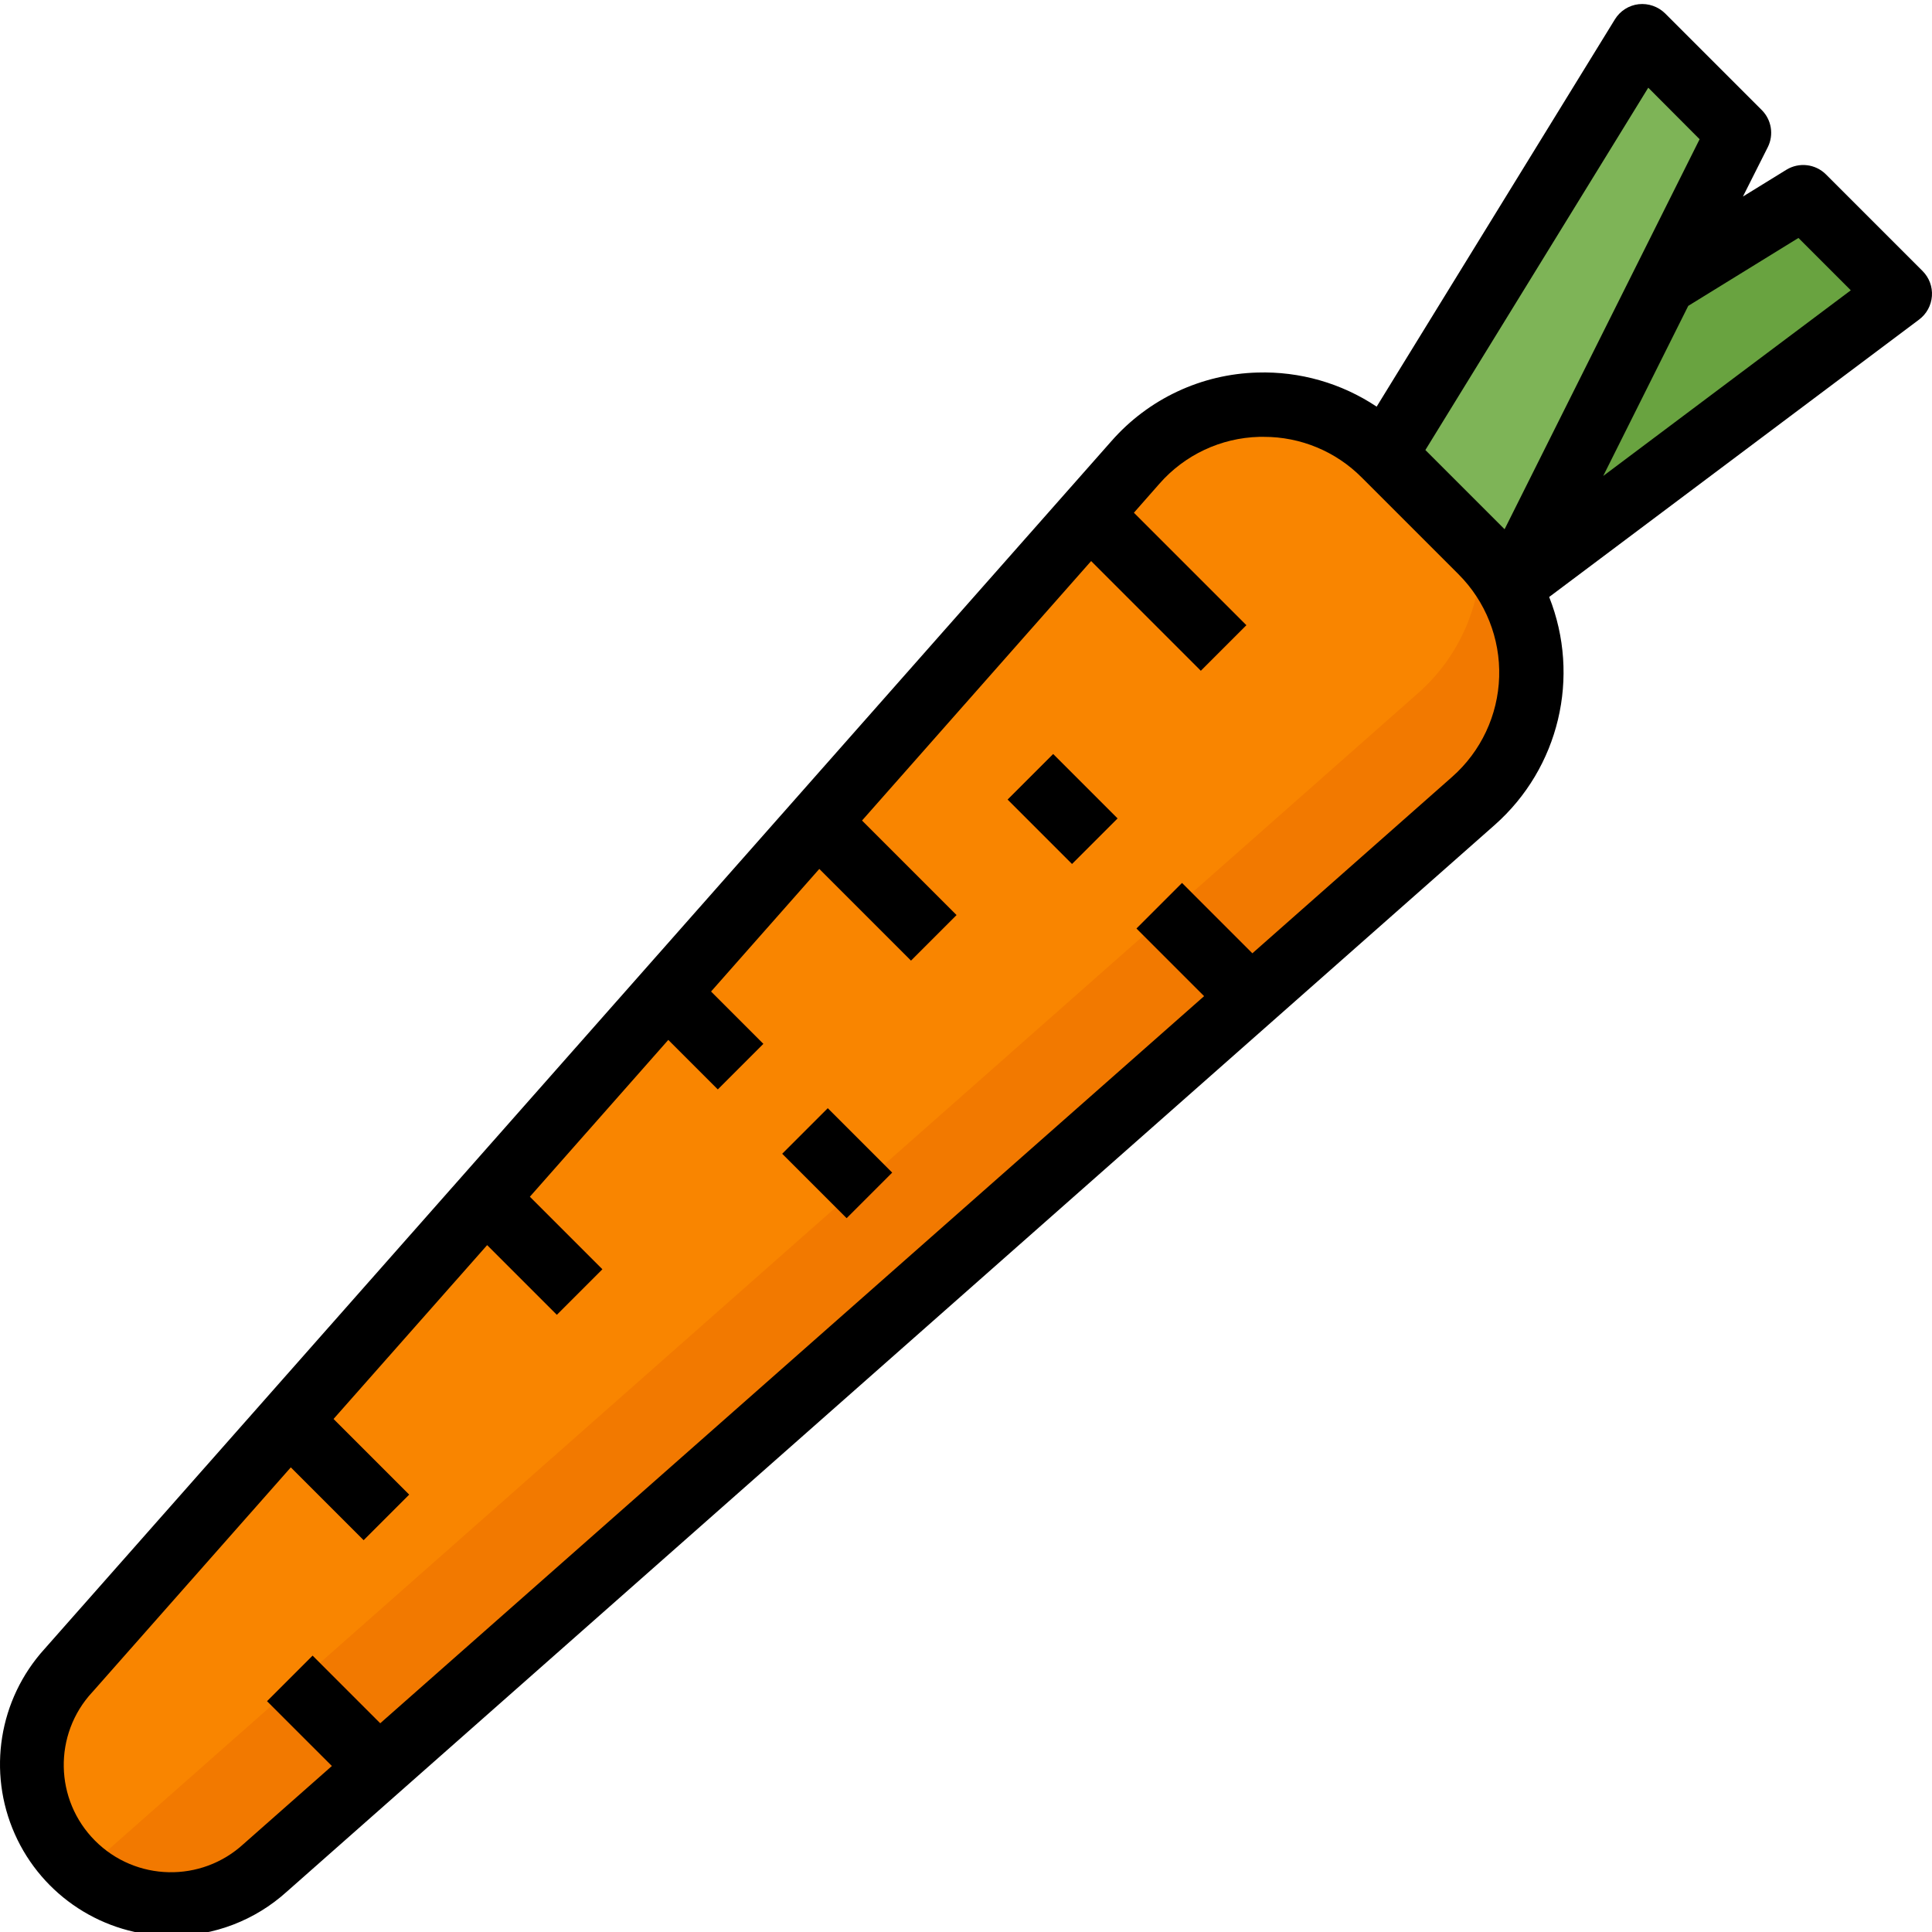 <svg height="479pt" viewBox="0 0 479.999 479" width="479pt" xmlns="http://www.w3.org/2000/svg"><path d="m42.648 472.492c-19.137 0-34.648-15.516-34.648-34.648 0-8.594 3.191-16.879 8.961-23.25l265.086-300.184c7.77-8.797 18.828-13.992 30.562-14.355 11.73-.363 23.09 4.137 31.391 12.438l24 24c8.301 8.297 12.801 19.656 12.438 31.391-.363 11.73-5.559 22.789-14.359 30.559l-300.184 265.09c-6.367 5.766-14.656 8.961-23.246 8.961zm0 0" fill="#f98500"/><path d="m368 136.492-.055-.059c.191 13.469-5.512 26.348-15.609 35.258l-327.039 288.801c-1.531 1.355-3.172 2.586-4.906 3.68 13.156 11.309 32.684 11.023 45.504-.664l300.184-265.066c8.801-7.77 13.996-18.828 14.359-30.559.363-11.734-4.137-23.094-12.438-31.391zm0 0" fill="#f27900"/><path d="m344 112.492 104-64 24 24-96 72zm0 0" fill="#69a340"/><path d="m344 112.492 64-104 24 24-56 112zm0 0" fill="#7eb457"/><g fill="#e66000"><path d="m309.656 154.836-33.617-33.617-10.617 12.008 32.922 32.922zm0 0"/><path d="m237.656 226.836-29.152-29.152-10.609 12.016 28.449 28.449zm0 0"/><path d="m282.344 230.148 22.434 22.43 12.016-10.605-23.137-23.137zm0 0"/><path d="m250.34 198.148 11.316-11.312 15.996 16-11.312 11.312zm0 0"/><path d="m189.656 258.836-18.664-18.664-10.617 12.008 17.969 17.969zm0 0"/><path d="m149.656 314.836-23.688-23.688-10.609 12.016 22.984 22.984zm0 0"/><path d="m101.656 370.836-24.457-24.457-10.617 12.008 23.762 23.762zm0 0"/><path d="m66.344 422.148 21.77 21.766 12.016-10.605-22.473-22.473zm0 0"/><path d="m194.344 286.148 11.312-11.312 16 15.996-11.312 11.316zm0 0"/></g><path d="m42.648 480.492c10.547.016 20.723-3.891 28.551-10.961l300.176-265.09c15.98-14.145 21.383-36.785 13.512-56.621l91.914-68.93c1.855-1.391 3.012-3.52 3.176-5.832.168-2.312-.68-4.582-2.32-6.223l-24-24c-2.621-2.617-6.695-3.094-9.848-1.152l-10.785 6.648 6.176-12.266c1.539-3.078.934-6.797-1.504-9.23l-24-24c-1.738-1.711-4.156-2.551-6.582-2.289-2.434.281-4.605 1.664-5.891 3.754l-59.199 96.23c-8.746-5.832-19.094-8.793-29.602-8.473-13.953.371-27.113 6.555-36.309 17.055l-265.098 300.113c-11.309 12.508-14.188 30.504-7.348 45.914 6.84 15.41 22.117 25.348 38.98 25.352zm404.168-421.875 13.008 13.008-61.512 46.129 21.129-42.262zm-37.312-37.328 12.758 12.801-48.453 96.898-19.68-19.68zm-386.551 398.602 49.301-55.832 18.09 18.09 11.312-11.312-18.793-18.793 38.168-43.199 17.312 17.312 11.312-11.312-18.016-18.016 34.398-38.969 12.297 12.297 11.312-11.312-12.992-13 26.902-30.465 22.777 22.777 11.312-11.312-23.48-23.48 56.926-64.473 27.25 27.25 11.312-11.312-27.945-27.938 6.336-7.199c6.281-7.176 15.27-11.402 24.801-11.656h1.121c9.152-.023 17.93 3.621 24.375 10.121l24 24c6.75 6.738 10.414 15.969 10.121 25.5-.293 9.535-4.516 18.523-11.664 24.836l-49.656 43.855-17.473-17.473-11.312 11.312 16.801 16.801-204.695 180.656-16.801-16.801-11.312 11.312 16.105 16.102-21.922 19.352c-10.523 9.691-26.82 9.34-36.918-.789-10.102-10.129-10.402-26.426-.68-36.922zm0 0"/><path d="m250.34 198.148 11.316-11.312 15.996 16-11.312 11.312zm0 0"/><path d="m194.344 286.148 11.312-11.312 16 15.996-11.312 11.316zm0 0"/></svg>